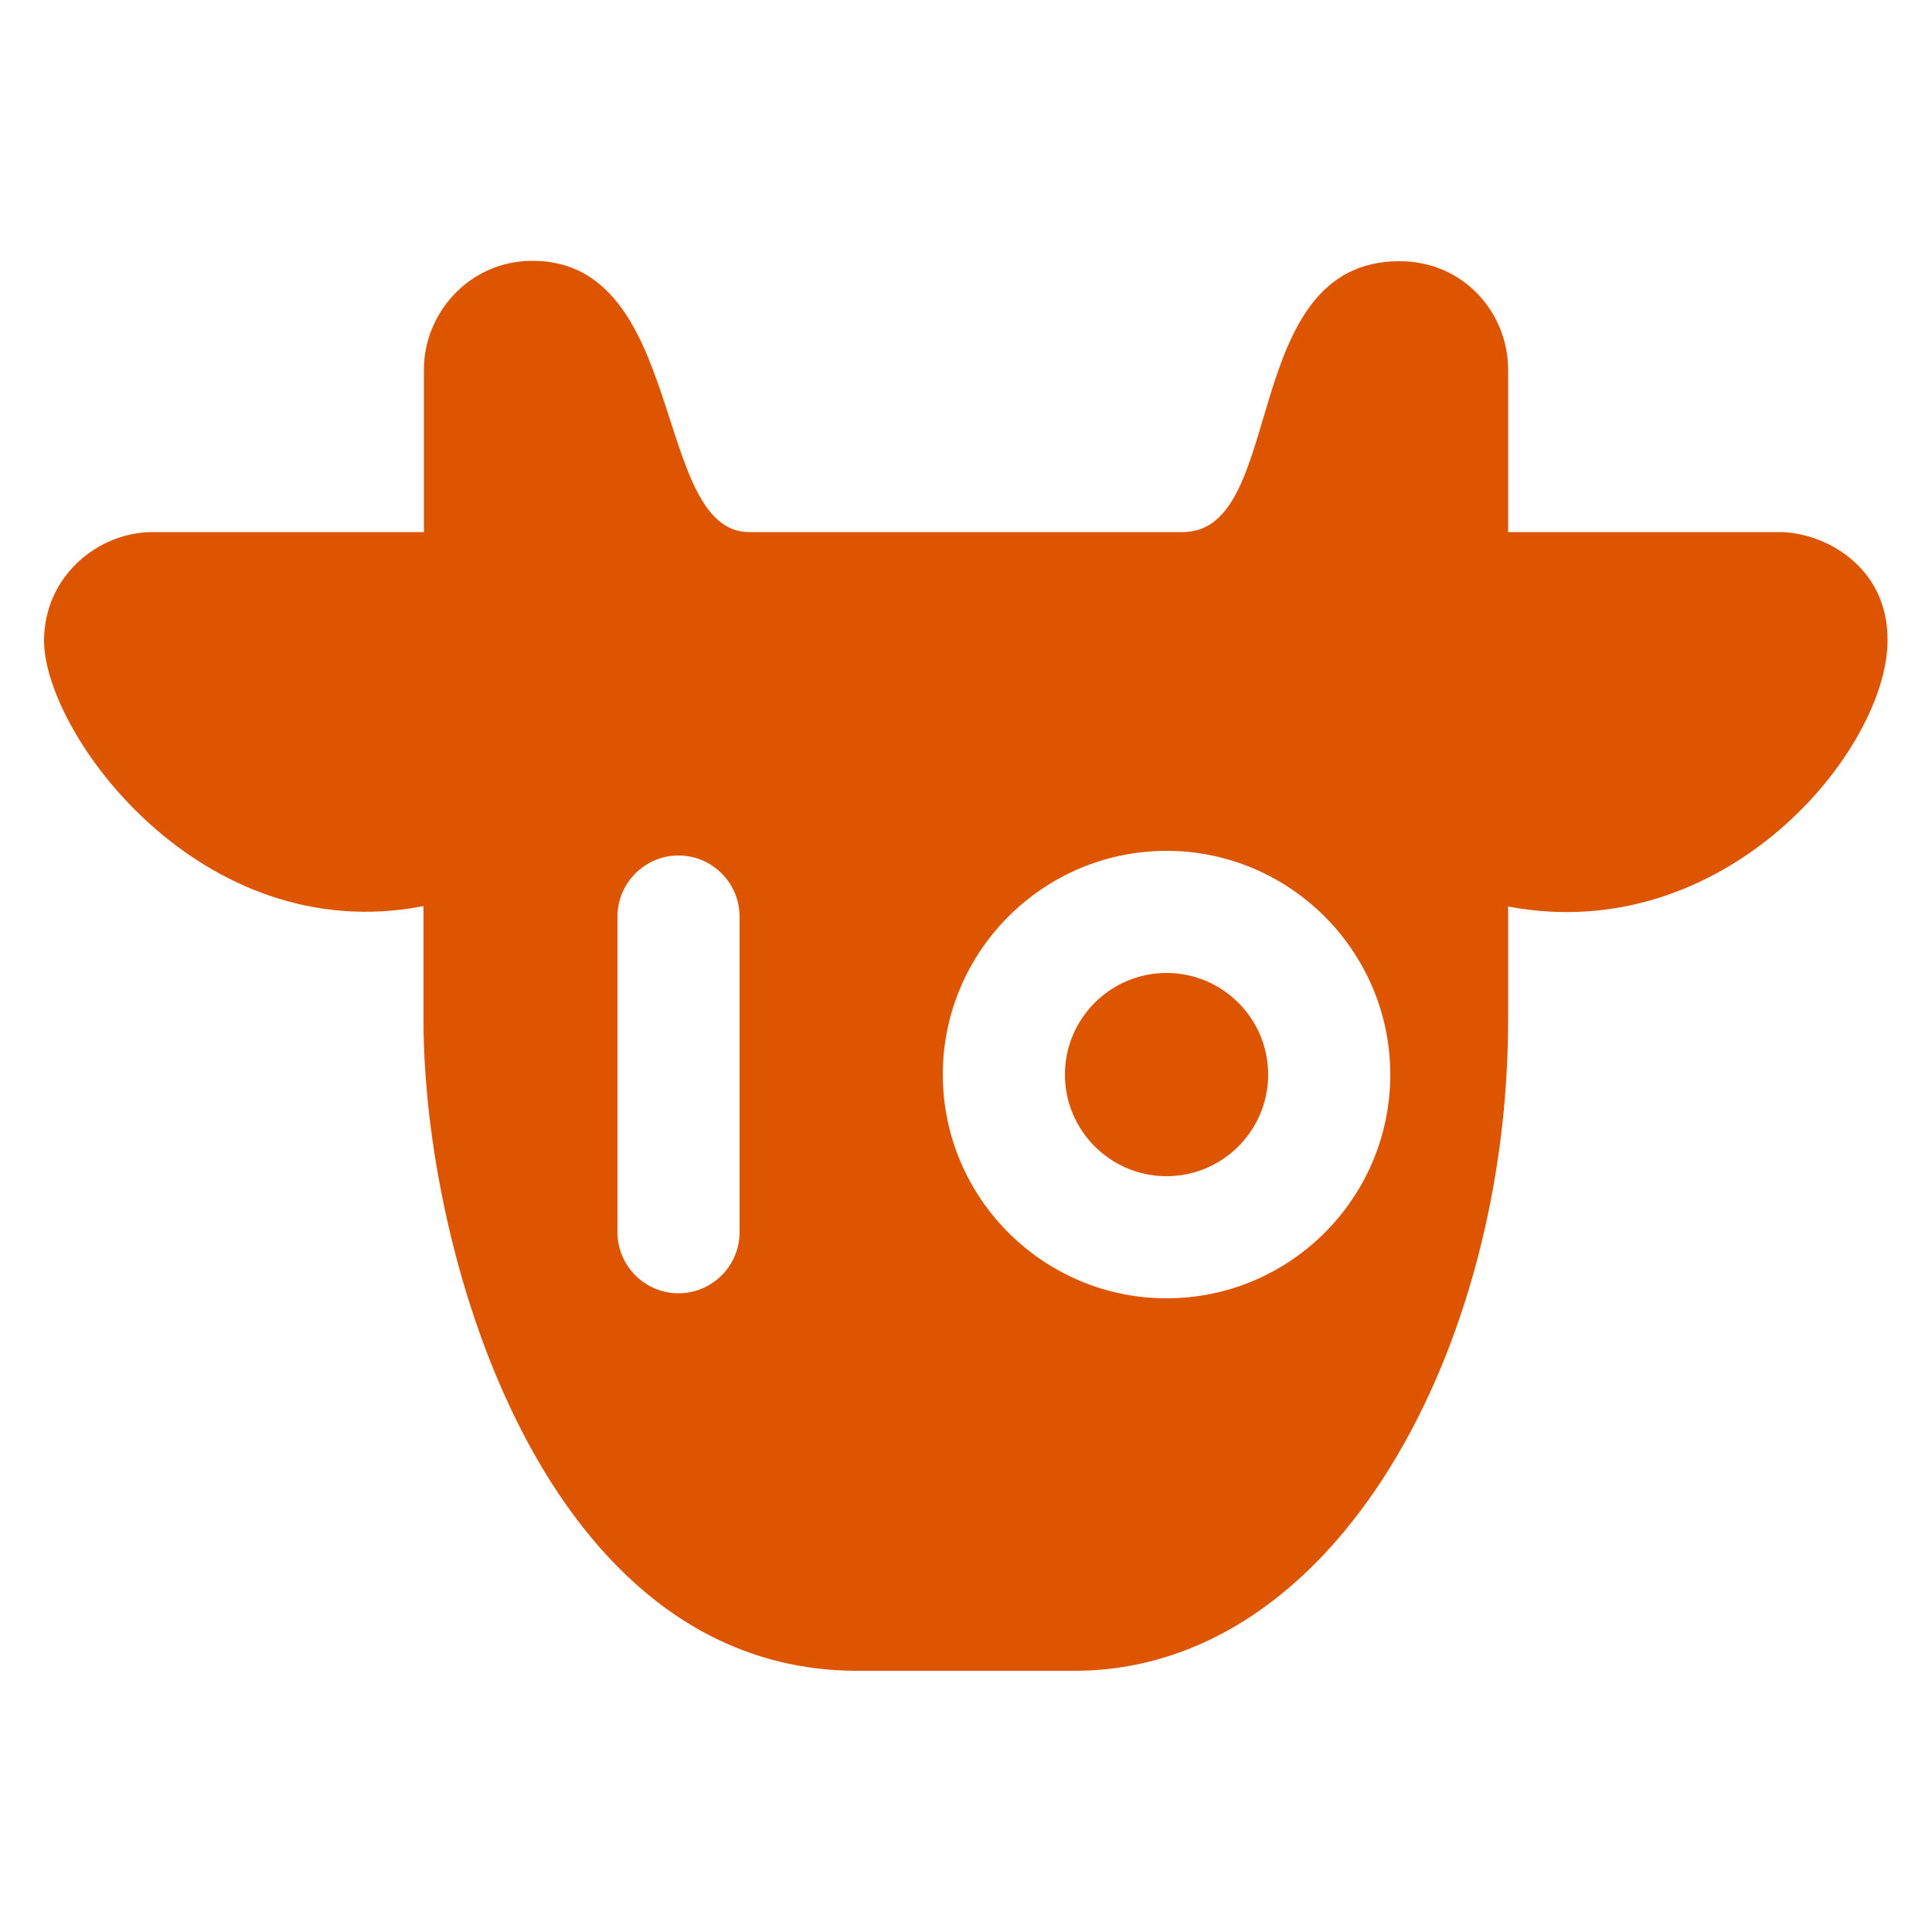 <svg xmlns="http://www.w3.org/2000/svg" xmlns:xlink="http://www.w3.org/1999/xlink" id="Layer_1" x="0" y="0" enable-background="new 0 0 500 500" version="1.1" viewBox="0 0 500 500" xml:space="preserve"><path fill="#D50" d="M460.5,137.7h-70.2V95.6c0-14.4-11.3-28-28.1-28c-41.9,0-29,70.1-56.1,70.1H193.9 c-25.1,0-16.1-70.2-56.1-70.2c-16.4,0-28.1,13.6-28.1,28.1v42.1H39.5c-14.2,0-28.1,11.5-28.1,28.1c0,23.9,40.5,79.9,98.2,68.7V264 c0,60.6,31.2,168.4,112.3,168.4h56.1c68.3,0,112.3-84.3,112.3-168.4v-29.4c56.3,10.7,98.2-40.6,98.2-68.9 C488.6,146.3,471.8,137.7,460.5,137.7z M191.4,318.9c0,8.7-7.1,15.8-15.8,15.8s-15.8-7.1-15.8-15.8v-81.7c0-8.7,7.1-15.8,15.8-15.8 s15.8,7.1,15.8,15.8V318.9z M301.9,336c-31.9,0-57.9-26-57.9-57.9s26-57.9,57.9-57.9s57.9,26,57.9,57.9S333.9,336,301.9,336z M328.2,278.1c0,14.5-11.8,26.3-26.3,26.3c-14.5,0-26.3-11.8-26.3-26.3c0-14.5,11.8-26.3,26.3-26.3 C316.4,251.8,328.2,263.6,328.2,278.1z"/></svg>
